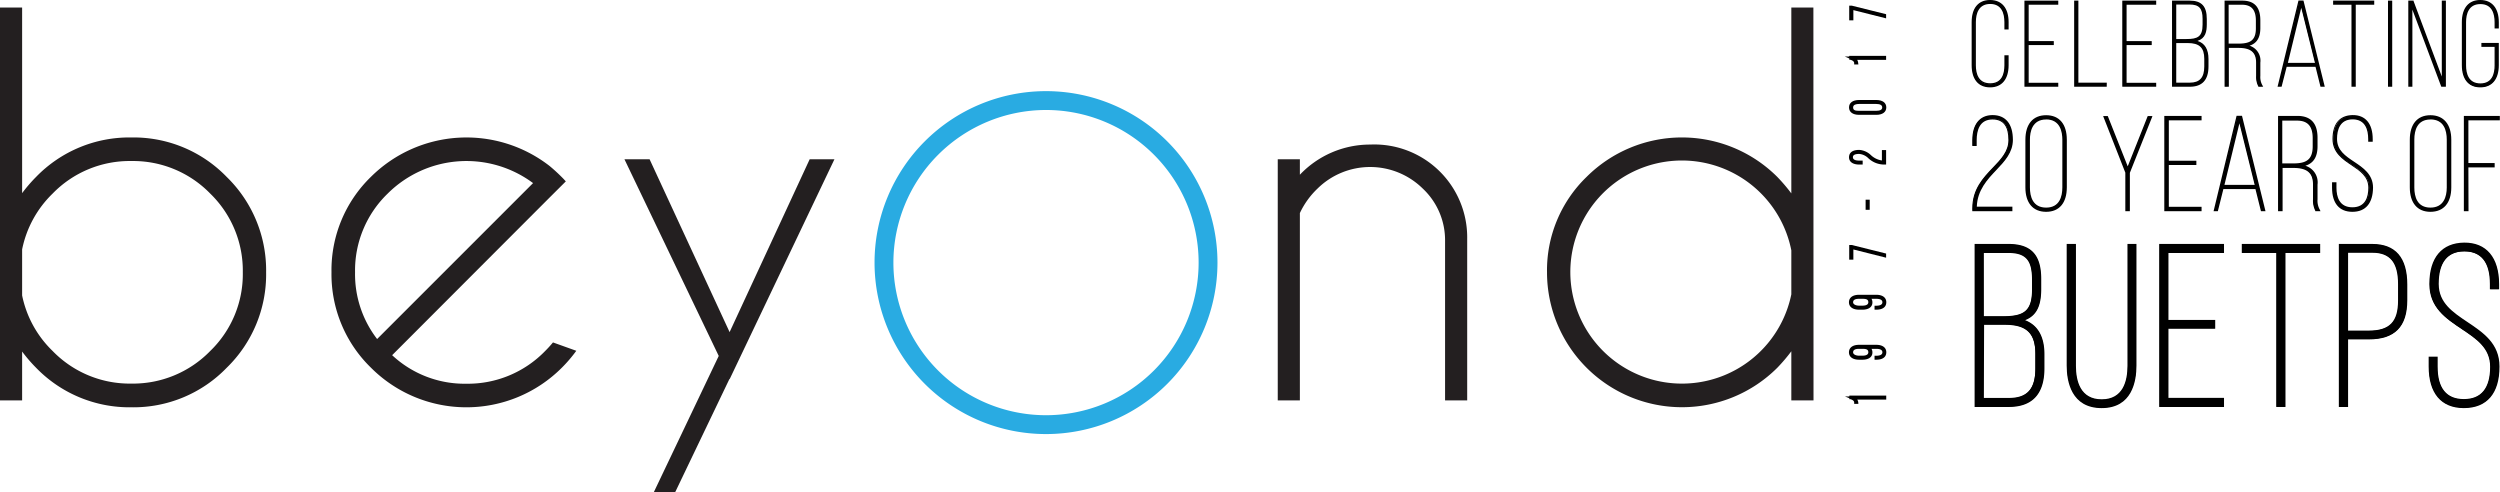 <svg xmlns="http://www.w3.org/2000/svg" viewBox="0 0 397.75 78.35"><defs><style>.cls-1{fill:#231f20;}.cls-2{fill:#29abe2;}</style></defs><title>Asset 1</title><g id="Layer_2" data-name="Layer 2"><g id="Layer_1-2" data-name="Layer 1"><path class="cls-1" d="M0,1.2H3.52V30.73a23.78,23.78,0,0,1,2.22-2.58A20.67,20.67,0,0,1,20.9,21.87a20.62,20.62,0,0,1,15.17,6.28,20.75,20.75,0,0,1,6.27,15.2,20.71,20.71,0,0,1-6.27,15.16A20.63,20.63,0,0,1,20.9,64.8,20.68,20.68,0,0,1,5.74,58.51a23.78,23.78,0,0,1-2.22-2.58V63.7H0ZM3.52,39.68V47a17,17,0,0,0,4.84,8.83,17.09,17.09,0,0,0,12.54,5.2,17.15,17.15,0,0,0,12.54-5.18,17,17,0,0,0,5.19-12.52,17.09,17.09,0,0,0-5.19-12.54A17.12,17.12,0,0,0,20.9,25.62,17.09,17.09,0,0,0,8.36,30.81,17.08,17.08,0,0,0,3.52,39.68Z"/><path class="cls-1" d="M62.39,56.51a16.88,16.88,0,0,0,11.8,4.54,17.13,17.13,0,0,0,12.54-5.2c.44-.44.86-.9,1.25-1.37l3.71,1.33a22.33,22.33,0,0,1-2.31,2.7,21.45,21.45,0,0,1-30.35,0,20.73,20.73,0,0,1-6.29-15.2A20.69,20.69,0,0,1,59,28.15a21.56,21.56,0,0,1,28.48-1.71c.62.52,1.25,1.09,1.87,1.71.24.24.46.47.67.71l-2.66,2.65ZM84.81,29.13a17.75,17.75,0,0,0-23.12,1.66,17,17,0,0,0-5.2,12.52A16.92,16.92,0,0,0,60,53.94Z"/><path class="cls-1" d="M116.07,60.26,107.4,78.35H104l10.35-21.72-15-31.29h4l12.73,27.5,12.74-27.5h3.94l-16.68,35Z"/><path class="cls-1" d="M206.81,33.9V63.7h-3.52V25.34h3.52V27.8A15.39,15.39,0,0,1,218,23a14.78,14.78,0,0,1,15.43,15V63.7h-3.52V38.35A11.26,11.26,0,0,0,226.36,30,11.93,11.93,0,0,0,209.62,30,13,13,0,0,0,206.81,33.9Z"/><path class="cls-1" d="M288.53,63.7H285V55.89a27.36,27.36,0,0,1-2.23,2.62,21.47,21.47,0,0,1-36.64-15.16,20.69,20.69,0,0,1,6.29-15.2,21.47,21.47,0,0,1,30.35,0A27.36,27.36,0,0,1,285,30.77V1.2h3.51ZM285,46.83v-7a17.75,17.75,0,0,0-35.16,3.48A17.76,17.76,0,0,0,285,46.83Z"/><path class="cls-2" d="M166.42,17.5a24.28,24.28,0,1,1-24.28,24.28A24.31,24.31,0,0,1,166.42,17.5m0-3A27.28,27.28,0,1,0,193.7,41.78,27.28,27.28,0,0,0,166.42,14.5Z"/><path d="M319.44,3.53v1H319V3.51c0-1.64-.61-3-2.38-3s-2.41,1.36-2.41,3v6.88c0,1.64.62,3,2.41,3S319,12,319,10.39V8.91h.42v1.46c0,1.87-.76,3.41-2.82,3.41s-2.81-1.54-2.81-3.41V3.53c0-1.87.77-3.41,2.81-3.41S319.44,1.66,319.44,3.53Z"/><path d="M316.62,13.9c-1.87,0-2.93-1.29-2.93-3.53V3.53c0-2.24,1.06-3.53,2.93-3.53s2.95,1.29,2.95,3.53V4.69h-.67V3.51c0-1.31-.4-2.88-2.26-2.88s-2.28,1.57-2.28,2.88v6.88c0,1.3.39,2.86,2.28,2.86s2.26-1.56,2.26-2.86V8.79h.67v1.58C319.57,12.61,318.49,13.9,316.62,13.9Zm0-13.65c-2.34,0-2.68,2.05-2.68,3.28v6.84c0,1.23.34,3.28,2.68,3.28s2.7-2.05,2.7-3.28V9h-.17v1.35c0,2-.89,3.11-2.51,3.11s-2.53-1.11-2.53-3.11V3.51c0-2,.9-3.13,2.53-3.13s2.51,1.11,2.51,3.13v.93h.17V3.53C319.32,2.3,319,.25,316.62.25Z"/><path d="M326.6,6.66v.39h-4v6.23h4.71v.4h-5.14V.22h5.14V.63h-4.71v6Z"/><path d="M327.47,13.8h-5.38V.1h5.38V.75h-4.71V6.54h4v.63h-4v6h4.71Zm-5.13-.25h4.88V13.4h-4.71V6.92h4V6.79h-4V.5h4.71V.35h-4.88Z"/><path d="M330.12,13.68V.22h.42V13.28h4.52v.4Z"/><path d="M335.18,13.8H330V.1h.67V13.15h4.52Zm-4.94-.25h4.69V13.4h-4.52V.35h-.17Z"/><path d="M342.17,6.66v.39h-4v6.23h4.71v.4h-5.13V.22h5.13V.63h-4.71v6Z"/><path d="M343.05,13.8h-5.39V.1h5.39V.75h-4.71V6.54h4v.63h-4v6h4.71Zm-5.14-.25h4.89V13.4h-4.71V6.92h4V6.79h-4V.5h4.71V.35h-4.89Z"/><path d="M348.38.22c2,0,2.6,1,2.6,2.79v.86c0,1.5-.4,2.41-1.92,2.64,1.59.23,2.19,1.33,2.19,2.88v1.19c0,1.91-.81,3.1-2.85,3.1h-2.71V.22Zm-.51,6.12c1.86,0,2.69-.45,2.69-2.41V3c0-1.58-.48-2.4-2.18-2.4h-2.26V6.34Zm.53,6.94c1.77,0,2.43-1,2.43-2.7V9.37c0-1.94-.93-2.65-2.77-2.65h-1.94v6.56Z"/><path d="M348.4,13.8h-2.83V.1h2.81c1.89,0,2.72.9,2.72,2.91v.86c0,1.13-.19,2.22-1.48,2.64,1.16.36,1.75,1.33,1.75,2.88v1.19C351.37,12.72,350.37,13.8,348.4,13.8Zm-2.58-.25h2.58c1.83,0,2.72-1,2.72-3V9.39c0-1.65-.68-2.56-2.08-2.76l-.84-.12.84-.13c1.32-.2,1.81-.88,1.81-2.51V3c0-1.89-.71-2.66-2.47-2.66h-2.56Zm2.58-.15H346V6.6h2.07c2,0,2.89.85,2.89,2.77v1.21C351,12.48,350.12,13.4,348.4,13.4Zm-2.16-.25h2.16c1.57,0,2.3-.81,2.3-2.57V9.37c0-1.79-.77-2.52-2.64-2.52h-1.82Zm1.63-6.69H346V.5h2.39c1.64,0,2.3.73,2.3,2.53v.9C350.68,6.06,349.69,6.46,347.87,6.46Zm-1.63-.25h1.63c1.73,0,2.56-.34,2.56-2.28V3c0-1.66-.55-2.28-2.05-2.28h-2.14Z"/><path d="M356.69.22c2,0,2.77,1.17,2.77,3V4.45c0,1.65-.65,2.56-2.14,2.83A2.38,2.38,0,0,1,359.46,10v2.11a2.91,2.91,0,0,0,.36,1.6h-.46a3,3,0,0,1-.32-1.6V10c0-2-1.2-2.5-3-2.5h-1.65v6.21H354V.22Zm-.6,6.85c1.87,0,3-.48,3-2.56V3.28c0-1.64-.64-2.65-2.37-2.65h-2.23V7.07Z"/><path d="M360.07,13.8h-.77l0-.05a3.27,3.27,0,0,1-.35-1.67V10c0-1.67-.84-2.38-2.82-2.38h-1.52V13.8h-.68V.1h2.8c1.92,0,2.89,1,2.89,3.14V4.45c0,1.53-.55,2.44-1.72,2.82a2.49,2.49,0,0,1,1.72,2.7v2.11a2.63,2.63,0,0,0,.35,1.53Zm-.64-.25h.17a3.24,3.24,0,0,1-.27-1.47V10a2.25,2.25,0,0,0-2-2.57l-.74-.11.73-.14c1.41-.25,2-1.08,2-2.7V3.24c0-1.95-.86-2.89-2.64-2.89h-2.55v13.2h.18V7.34h1.77c1.43,0,3.07.3,3.07,2.63v2.11A3.2,3.2,0,0,0,359.43,13.55Zm-3.34-6.36h-1.77V.5h2.35c1.68,0,2.49.91,2.49,2.78V4.51C359.16,6.73,357.94,7.19,356.09,7.19Zm-1.52-.25h1.52c1.79,0,2.82-.4,2.82-2.43V3.28c0-1.73-.71-2.53-2.24-2.53h-2.1Z"/><path d="M363.71,10.51l-.79,3.17h-.38L365.79.2h.59l3.33,13.48h-.42l-.79-3.17Zm.08-.39h4.63L366.07.7Z"/><path d="M369.87,13.8h-.68l-.79-3.17h-4.59L363,13.8h-.64L365.69.08h.79Zm-.49-.25h.17L366.28.33h-.17l2.47,9.92h-4.95L366,.33h-.16L362.7,13.55h.12l.79-3.17h5ZM364,10h4.31l-2.18-8.77Z"/><path d="M374.25,13.68V.63h-2.92V.22h6.28V.63h-2.94V13.68Z"/><path d="M374.8,13.8h-.68V.75H371.2V.1h6.54V.75H374.8Zm-.43-.25h.18V.5h2.94V.35h-6V.5h2.92Z"/><path d="M380.48.22V13.68h-.43V.22Z"/><path d="M380.6,13.8h-.67V.1h.67Zm-.42-.25h.17V.35h-.17Z"/><path d="M383.69,13.68h-.41V.22h.6l4.73,12.59V.22h.4V13.68h-.52L383.69.84Z"/><path d="M389.14,13.8h-.73l-4.6-12.27V13.8h-.65V.1H384l0,.08,4.49,12V.1h.65Zm-.56-.25h.31V.35h-.15V13.5L383.79.35h-.15Zm-5.17,0h.15V.35h-.15Z"/><path d="M397.44,3.53v.88H397v-.9c0-1.64-.61-3-2.38-3s-2.4,1.36-2.4,3v6.88c0,1.64.61,3,2.4,3S397,12,397,10.39V7.33h-2.09V7h2.52v3.42c0,1.87-.77,3.41-2.83,3.41s-2.81-1.54-2.81-3.41V3.53c0-1.87.77-3.41,2.81-3.41S397.44,1.66,397.44,3.53Z"/><path d="M394.61,13.9c-1.86,0-2.93-1.29-2.93-3.53V3.53c0-2.24,1.07-3.53,2.93-3.53s2.95,1.29,2.95,3.53v1h-.67v-1c0-1.31-.39-2.88-2.26-2.88s-2.28,1.57-2.28,2.88v6.88c0,1.3.4,2.86,2.28,2.86s2.26-1.56,2.26-2.86V7.46h-2.1V6.83h2.77v3.54C397.56,12.61,396.49,13.9,394.61,13.9Zm0-13.65c-2.33,0-2.68,2.05-2.68,3.28v6.84c0,1.23.35,3.28,2.68,3.28s2.7-2.05,2.7-3.28V7.08H395v.13h2.1v3.18c0,2-.89,3.11-2.51,3.11s-2.53-1.11-2.53-3.11V3.51c0-2,.9-3.13,2.53-3.13s2.51,1.11,2.51,3.13v.78h.17V3.53C397.31,2.3,397,.25,394.61.25Z"/><path d="M320.13,22.27c0,4.15-5.66,5.54-5.75,10.67V33H320v.45h-6.13v-.32c0-5.58,5.75-6.85,5.75-10.86,0-1.87-.59-3.4-2.66-3.4s-2.64,1.61-2.64,3.4v.81h-.45v-.79c0-2.06.81-3.85,3.11-3.85S320.13,20.16,320.13,22.27Z"/><path d="M320.17,33.6h-6.38v-.45c0-3.07,1.73-4.88,3.26-6.48,1.28-1.33,2.49-2.59,2.49-4.38,0-2.21-.83-3.28-2.54-3.28-2.08,0-2.51,1.79-2.51,3.28v.94h-.7v-.92c0-2.52,1.18-4,3.23-4s3.23,1.37,3.23,3.94c0,2-1.29,3.39-2.66,4.83s-3,3.18-3.08,5.8h5.66ZM314,33.35h5.88v-.2h-5.66v-.21c0-2.74,1.62-4.4,3.14-6,1.34-1.4,2.6-2.73,2.6-4.66,0-2.44-1-3.69-3-3.69-2.59,0-3,2.34-3,3.73V23h.2v-.69c0-2.27,1-3.53,2.76-3.53s2.79,1.19,2.79,3.53c0,1.89-1.24,3.18-2.56,4.55-1.57,1.64-3.19,3.34-3.19,6.31Z"/><path d="M322.36,22.23c0-2.11.9-3.77,3.18-3.77s3.17,1.66,3.17,3.77v7.58c0,2.08-.89,3.77-3.17,3.77s-3.18-1.69-3.18-3.77Zm.47,7.58c0,1.85.73,3.34,2.71,3.34s2.7-1.49,2.7-3.34v-7.6c0-1.83-.72-3.32-2.7-3.32s-2.71,1.49-2.71,3.32Z"/><path d="M325.54,33.7c-2.1,0-3.3-1.42-3.3-3.89V22.23c0-2.48,1.2-3.9,3.3-3.9s3.29,1.42,3.29,3.9v7.58C328.83,32.28,327.63,33.7,325.54,33.7Zm0-15.12c-2.65,0-3.05,2.29-3.05,3.65v7.58c0,1.36.4,3.64,3.05,3.64s3-2.28,3-3.64V22.23C328.58,20.87,328.19,18.58,325.54,18.58Zm0,14.7c-1.83,0-2.83-1.24-2.83-3.47v-7.6c0-2.22,1-3.45,2.83-3.45s2.83,1.23,2.83,3.45v7.6C328.37,32,327.36,33.28,325.54,33.28Zm0-14.27c-2.25,0-2.58,2-2.58,3.2v7.6c0,1.47.45,3.22,2.58,3.22s2.58-1.75,2.58-3.22v-7.6C328.12,21,327.78,19,325.54,19Z"/><path d="M338.27,27.45l-3.47-8.88h.47l3.25,8.24,3.26-8.24h.49l-3.53,8.88v6h-.47Z"/><path d="M338.86,33.6h-.72V27.47l-3.53-9h.74l3.17,8,3.18-8h.75l-.06.17-3.53,8.86Zm-.47-.25h.22v-6l3.47-8.71h-.22l-3.35,8.46-3.34-8.46H335l3.41,8.76Z"/><path d="M349.32,25.7v.42h-4.39V33h5.22v.45h-5.69V18.57h5.69V19h-5.22V25.7Z"/><path d="M350.27,33.6h-5.93V18.44h5.93v.7h-5.21v6.43h4.38v.68h-4.38V32.9h5.21Zm-5.68-.25H350v-.2h-5.21V26h4.38v-.18h-4.38V18.89H350v-.2h-5.43Z"/><path d="M353.64,30l-.87,3.51h-.43l3.6-14.92h.66l3.68,14.92h-.47L358.94,30Zm.08-.43h5.13L356.26,19.1Z"/><path d="M360.44,33.6h-.72l-.88-3.52h-5.1l-.88,3.52h-.68l3.66-15.18h.86Zm-.53-.25h.21L356.5,18.67h-.22l2.73,11h-5.45l2.67-11H356L352.5,33.35h.17l.87-3.52H359Zm-6-3.94h4.81l-2.43-9.79Z"/><path d="M365.48,18.57c2.21,0,3.06,1.3,3.06,3.34v1.34c0,1.83-.72,2.83-2.36,3.13a2.64,2.64,0,0,1,2.36,3V31.7a3.08,3.08,0,0,0,.41,1.77h-.52a3.47,3.47,0,0,1-.36-1.77V29.36c0-2.19-1.32-2.77-3.25-2.77H363v6.88h-.46V18.57Zm-.66,7.58c2.06,0,3.25-.54,3.25-2.84V22c0-1.81-.7-2.94-2.62-2.94H363v7.14Z"/><path d="M369.19,33.6h-.82l0-.06A3.61,3.61,0,0,1,368,31.7V29.36c0-1.85-.94-2.64-3.13-2.64h-1.71V33.6h-.72V18.44h3.08c2.12,0,3.2,1.17,3.2,3.47v1.34c0,1.7-.62,2.71-1.94,3.12a2.76,2.76,0,0,1,1.94,3V31.7a2.91,2.91,0,0,0,.38,1.7Zm-.69-.25h.22a3.65,3.65,0,0,1-.3-1.65V29.36c0-1.69-.74-2.62-2.26-2.86l-.74-.11.74-.13c1.56-.29,2.26-1.21,2.26-3V21.91c0-2.17-1-3.22-2.95-3.22h-2.83V33.35h.22V26.47h2c1.57,0,3.38.33,3.38,2.89V31.7A3.6,3.6,0,0,0,368.5,33.35Zm-3.68-7.08h-2V18.89h2.59c1.85,0,2.75,1,2.75,3.06v1.36C368.2,25.77,366.85,26.27,364.82,26.27ZM363.11,26h1.71c1.93,0,3.13-.45,3.13-2.71V22c0-1.92-.79-2.81-2.5-2.81h-2.34Z"/><path d="M377.38,22.17v.27h-.47v-.3c0-1.76-.66-3.25-2.6-3.25s-2.62,1.47-2.62,3.23c0,3.81,5.71,3.71,5.71,7.75,0,2.07-.85,3.71-3.13,3.71s-3.11-1.64-3.11-3.71v-.72h.45v.74c0,1.81.7,3.24,2.66,3.24s2.66-1.43,2.66-3.24c0-3.77-5.71-3.64-5.71-7.75,0-2.17.92-3.66,3.07-3.68S377.38,20.12,377.38,22.17Z"/><path d="M374.27,33.7c-2.09,0-3.24-1.36-3.24-3.83V29h.7v.87c0,1.42.44,3.11,2.54,3.11s2.53-1.69,2.53-3.11c0-1.77-1.31-2.65-2.7-3.58s-3-2-3-4.17c0-2.43,1.13-3.78,3.19-3.81s3.21,1.37,3.21,3.84v.4h-.72v-.43c0-1.43-.43-3.13-2.47-3.13s-2.49,1.69-2.49,3.11c0,1.81,1.32,2.7,2.73,3.64s3,2,3,4.11C377.52,32.34,376.37,33.7,374.27,33.7Zm-3-4.43v.6c0,1.34.39,3.58,3,3.58s3-2.24,3-3.58c0-2-1.45-3-2.86-3.9s-2.84-1.9-2.84-3.85c0-2.17,1-3.36,2.74-3.36S377,20,377,22.14v.18h.22v-.15c0-1.34-.38-3.59-3-3.59s-2.94,2-2.94,3.56c0,2,1.47,3,2.89,4s2.81,1.88,2.81,3.79c0,2.17-1,3.36-2.78,3.36s-2.79-1.19-2.79-3.36v-.62Z"/><path d="M383.53,22.23c0-2.09.89-3.77,3.15-3.77s3.19,1.68,3.19,3.77v7.58c0,2.08-.89,3.77-3.19,3.77s-3.15-1.69-3.15-3.77Zm.47,7.6c0,1.83.7,3.32,2.68,3.32s2.72-1.49,2.72-3.32V22.21c0-1.83-.72-3.32-2.72-3.32S384,20.38,384,22.21Z"/><path d="M386.68,33.7c-2.08,0-3.28-1.42-3.28-3.89V22.23c0-2.48,1.2-3.9,3.28-3.9s3.32,1.42,3.32,3.9v7.58C390,32.28,388.79,33.7,386.68,33.7Zm0-15.12c-2.63,0-3,2.29-3,3.65v7.58c0,1.36.4,3.64,3,3.64s3.07-2.28,3.07-3.64V22.23C389.75,20.87,389.35,18.58,386.68,18.58Zm0,14.7c-1.81,0-2.81-1.23-2.81-3.45V22.21c0-2.22,1-3.45,2.81-3.45s2.85,1.23,2.85,3.45v7.62C389.53,32.05,388.52,33.28,386.68,33.28Zm0-14.27c-2.11,0-2.56,1.74-2.56,3.2v7.62c0,1.46.45,3.2,2.56,3.2s2.6-1.74,2.6-3.2V22.21C389.28,20.75,388.83,19,386.68,19Z"/><path d="M396.79,26.06v.45h-4.17v7h-.47V18.57h5.47V19h-5v7Z"/><path d="M392.74,33.6H392V18.44h5.72v.7h-5v6.8h4.18v.69h-4.18Zm-.46-.25h.21v-7h4.18v-.19h-4.18v-7.3h5v-.2h-5.22Z"/><path d="M319.55,39.15c3.68,0,4.87,1.84,4.87,5.23V46c0,2.81-.76,4.51-3.61,4.94,3,.43,4.12,2.49,4.12,5.41V58.6c0,3.57-1.52,5.81-5.34,5.81H314.5V39.15Zm-1,11.47c3.5,0,5.05-.83,5.05-4.51V44.42c0-3-.9-4.51-4.08-4.51h-4.26V50.62Zm1,13c3.32,0,4.54-1.88,4.54-5V56.33c0-3.65-1.73-5-5.19-5h-3.65v12.3Z"/><path d="M319.59,64.66h-5.34V38.9h5.3c3.54,0,5.12,1.69,5.12,5.48V46c0,2.11-.36,4.14-2.75,4.94,2.16.7,3.26,2.52,3.26,5.41V58.6C325.18,62.62,323.3,64.66,319.59,64.66Zm-4.84-.5h4.84c3.42,0,5.09-1.82,5.09-5.56V56.36c0-3.09-1.28-4.78-3.9-5.16L319.11,51l1-.15a13.93,13.93,0,0,1-1.49.06H315V39.66h4.51c3.07,0,4.33,1.38,4.33,4.76v1.69c0,3-1,4.15-2.94,4.57,2.35-.41,3.23-1.69,3.23-4.67V44.38c0-3.54-1.34-5-4.62-5h-4.8Zm.79-13.79h3c3.25,0,4.8-.63,4.8-4.26V44.42c0-3.11-1-4.26-3.83-4.26h-4Zm4,13.53H315V51.1h3.9c3.76,0,5.44,1.61,5.44,5.23V58.6C324.38,62.17,322.82,63.9,319.59,63.9Zm-4-.5h4c3,0,4.29-1.48,4.29-4.8V56.33c0-3.36-1.43-4.73-4.94-4.73h-3.4Z"/><path d="M319.59,64.5h-5.18V39.06h5.14c3.48,0,5,1.59,5,5.32V46c0,3-.94,4.44-3.21,4.94,2.47.54,3.72,2.36,3.72,5.41V58.6C325,62.51,323.19,64.5,319.59,64.5Zm-5-.18h5c3.53,0,5.25-1.87,5.25-5.72V56.36c0-3.19-1.32-4.93-4-5.32l-.58-.09.58-.09c2.93-.44,3.53-2.26,3.53-4.85V44.38c0-3.6-1.43-5.14-4.78-5.14h-5Zm5-.58h-4.38V51.26h3.73c3.7,0,5.28,1.51,5.28,5.07V58.6C324.22,62.11,322.75,63.74,319.59,63.74Zm-4.21-.18h4.21c3,0,4.46-1.57,4.46-5V56.33c0-3.43-1.53-4.9-5.11-4.9h-3.56Zm3.2-12.85h-3.37V39.82h4.34c3.46,0,4.17,1.84,4.17,4.6v1.69C323.72,50,321.91,50.71,318.58,50.71Zm-3.2-.17h3.2c3.29,0,5-.69,5-4.43V44.42c0-3.18-1.12-4.42-4-4.42h-4.17Z"/><path d="M319.59,64.75h-5.43V38.81h5.39c3.6,0,5.21,1.72,5.21,5.57V46c0,2.72-.78,4.25-2.57,4.94,2,.77,3.08,2.58,3.08,5.41V58.6C325.27,62.68,323.36,64.75,319.59,64.75Zm-4.75-.68h4.75c3.41,0,5-1.74,5-5.47V56.36c0-2.11-.57-3.53-1.76-4.34,1.12.85,1.64,2.26,1.64,4.31V58.6c0,3.63-1.6,5.39-4.88,5.39H315V51h3.9l-.32,0H315V39.57h4.59c3.88,0,4.42,2.33,4.42,4.85v1.69a5,5,0,0,1-1.13,3.7c1-.8,1.24-2.1,1.24-3.8V44.38c0-3.47-1.31-4.89-4.53-4.89h-4.71Zm.79-.76h4c2.91,0,4.21-1.45,4.21-4.71V56.33c0-3.3-1.41-4.65-4.86-4.65h-3.31Zm0-13h2.95c3.19,0,4.71-.63,4.71-4.18V44.42c0-3-1-4.17-3.74-4.17h-3.92Z"/><path d="M329.94,58.2c0,3,1.09,5.67,4.44,5.67s4.44-2.64,4.44-5.67V39.15h.76v19c0,3.46-1.37,6.42-5.2,6.42s-5.23-3-5.23-6.42v-19h.79Z"/><path d="M334.38,64.84c-3.48,0-5.48-2.43-5.48-6.67V38.9h1.29V58.2c0,2.47.73,5.42,4.19,5.42s4.19-2.95,4.19-5.42V38.9h1.26V58.17C339.83,62.41,337.84,64.84,334.38,64.84Zm-5-25.44V58.17c0,2.3.65,6.17,5,6.17s4.95-3.87,4.95-6.17V39.4h-.26V58.2c0,3.82-1.67,5.92-4.69,5.92s-4.69-2.1-4.69-5.92V39.4Z"/><path d="M334.38,64.68c-4.63,0-5.32-4.08-5.32-6.51V39.06h1V58.2c0,2.55.76,5.58,4.35,5.58s4.35-3,4.35-5.58V39.06h.93V58.17C339.66,60.6,339,64.68,334.38,64.68Zm-5.14-25.44V58.17c0,2.36.67,6.33,5.14,6.33s5.11-4,5.11-6.33V39.24h-.58v19c0,3.71-1.61,5.75-4.53,5.75s-4.52-2-4.52-5.75v-19Z"/><path d="M334.38,64.93c-4.84,0-5.57-4.24-5.57-6.76V38.81h1.47V58.2c0,2.43.71,5.33,4.1,5.33s4.1-2.9,4.1-5.33V38.81h1.43V58.17C339.91,60.69,339.2,64.93,334.38,64.93Zm-4.89-25.44V58.17c0,2.27.63,6.08,4.89,6.08s4.86-3.81,4.86-6.08V39.49h-.08V58.2c0,3.87-1.7,6-4.78,6s-4.77-2.14-4.77-6V39.49Z"/><path d="M352.1,51.24V52h-7.43V63.65h8.84v.76h-9.64V39.15h9.64v.76h-8.84V51.24Z"/><path d="M353.76,64.66H343.62V38.9h10.14v1.26h-8.84V51h7.43v1.22h-7.43V63.4h8.84Zm-9.64-.5h9.14V63.9h-8.84V51.71h7.43v-.22h-7.43V39.66h8.84V39.4h-9.14Z"/><path d="M353.59,64.5h-9.81V39.06h9.81V40h-8.84V51.15h7.44v.9h-7.44V63.56h8.84ZM344,64.32h9.46v-.58h-8.84V51.87H352v-.54h-7.43V39.82h8.84v-.58H344Z"/><path d="M353.84,64.75H343.53V38.81h10.31v1.44H345V50.9h7.44v1.4H345v11h8.84Zm-9.63-.68h9V64h-8.84V51.62h7.43v0h-7.43v-12h8.84v-.08h-9Z"/><path d="M362.49,64.41V39.91H357v-.76h11.8v.76h-5.53v24.5Z"/><path d="M363.53,64.66h-1.29V40.16h-5.48V38.9h12.3v1.26h-5.53Zm-.79-.5H363V39.66h5.53V39.4h-11.3v.26h5.48Z"/><path d="M363.37,64.5h-1V40h-5.48v-.94h12V40h-5.52Zm-.79-.18h.62V39.82h5.52v-.58H357.09v.58h5.49Z"/><path d="M363.62,64.75h-1.47V40.25h-5.48V38.81h12.47v1.44h-5.52Zm-.79-.68H363V39.57h5.52v-.08H357.34v.08h5.49Z"/><path d="M377.43,39.15c3.9,0,5.23,2.56,5.23,6.1v2.52c0,4-1.8,5.92-5.81,5.92h-3.61V64.41h-.79V39.15Zm-.58,13.78c3.54,0,5-1.55,5-5.12v-2.6c0-3.1-1.05-5.3-4.44-5.3h-4.19v13Z"/><path d="M373.49,64.66H372.2V38.9h5.23c3.64,0,5.48,2.14,5.48,6.35v2.52c0,4.21-1.92,6.17-6.06,6.17h-3.36Zm-.79-.5H373V53.44h3.86c3.85,0,5.56-1.75,5.56-5.67V45.25c0-3.94-1.63-5.85-5-5.85H372.7Zm4.15-11H373V39.66h4.44c3.15,0,4.69,1.82,4.69,5.55v2.6C382.12,51.53,380.49,53.18,376.85,53.18Zm-3.36-.5h3.36c3.39,0,4.77-1.41,4.77-4.87v-2.6c0-3.45-1.33-5.05-4.19-5.05h-3.94Z"/><path d="M373.33,64.5h-1V39.06h5.07c3.53,0,5.32,2.08,5.32,6.19v2.52c0,4.1-1.88,6-5.9,6h-3.52Zm-.79-.18h.62V53.6h3.69c3.9,0,5.72-1.85,5.72-5.83V45.25c0-4-1.73-6-5.14-6h-4.89ZM376.85,53h-3.69V39.82h4.27c3,0,4.52,1.76,4.52,5.39v2.6C382,51.46,380.43,53,376.85,53Zm-3.52-.17h3.52c3.46,0,4.93-1.51,4.93-5v-2.6c0-3.56-1.38-5.21-4.35-5.21h-4.1Z"/><path d="M373.58,64.75h-1.47V38.81h5.32c3.69,0,5.57,2.17,5.57,6.44v2.52C383,52,381,54,376.85,54h-3.27Zm-.79-.68h.12V53.35h3.94c3.79,0,5.47-1.72,5.47-5.58V45.25c0-3.88-1.6-5.76-4.89-5.76h-4.64Zm4.06-10.8h-3.94V39.57h4.52c3.17,0,4.77,1.9,4.77,5.64v2.6C382.2,51.59,380.55,53.27,376.85,53.27Zm-3.27-.67h3.27c3.32,0,4.68-1.39,4.68-4.79v-2.6c0-3.43-1.27-5-4.1-5h-3.85Z"/><path d="M397.31,45.25v.47h-.79v-.51c0-3-1.12-5.52-4.4-5.52s-4.44,2.49-4.44,5.49c0,6.46,9.67,6.27,9.67,13.13,0,3.5-1.45,6.28-5.31,6.28s-5.27-2.78-5.27-6.28V57.08h.76v1.27c0,3.06,1.19,5.48,4.51,5.48s4.51-2.42,4.51-5.48c0-6.39-9.67-6.17-9.67-13.14,0-3.68,1.55-6.2,5.2-6.24C395.9,39,397.31,41.78,397.31,45.25Z"/><path d="M392,64.84c-3.56,0-5.52-2.32-5.52-6.53V56.83h1.26v1.52c0,2.38.74,5.23,4.26,5.23s4.26-2.85,4.26-5.23c0-3-2.22-4.47-4.56-6-2.51-1.68-5.11-3.41-5.11-7.1,0-4.15,1.94-6.46,5.45-6.49s5.48,2.32,5.48,6.53V46h-1.29v-.76c0-2.4-.72-5.27-4.15-5.27s-4.19,2.85-4.19,5.24c0,3,2.24,4.55,4.61,6.13s5.06,3.39,5.06,7C397.6,62.52,395.62,64.84,392,64.84Zm-5-7.51v1c0,2.25.66,6,5,6s5.06-3.78,5.06-6c0-3.35-2.35-4.92-4.84-6.58s-4.83-3.24-4.83-6.55c0-3.7,1.66-5.74,4.69-5.74s4.65,2.05,4.65,5.77v.26h.29v-.22c0-2.25-.65-6-5-6-4.09,0-4.95,3.28-4.95,6,0,3.43,2.48,5.08,4.88,6.68s4.79,3.2,4.79,6.46c0,3.69-1.69,5.73-4.76,5.73s-4.76-2-4.76-5.73v-1Z"/><path d="M392,64.68c-3.45,0-5.35-2.26-5.35-6.37V57h.93v1.35c0,2.46.77,5.39,4.42,5.39s4.43-2.93,4.43-5.39c0-3.08-2.26-4.58-4.64-6.18s-5-3.35-5-7c0-4.05,1.87-6.29,5.28-6.33s5.32,2.26,5.32,6.37v.55h-1v-.59c0-2.48-.75-5.43-4.31-5.43s-4.35,2.93-4.35,5.4c0,3.13,2.27,4.66,4.68,6.27s5,3.33,5,6.86C397.43,62.42,395.52,64.68,392,64.68Zm-5.18-7.51v1.14c0,2.31.68,6.19,5.18,6.19s5.22-3.88,5.22-6.19c0-3.43-2.49-5.1-4.9-6.71s-4.77-3.2-4.77-6.42c0-3.6,1.61-5.58,4.53-5.58s4.48,2,4.48,5.61v.42h.62v-.38c0-2.31-.66-6.19-5.14-6.19-4.22,0-5.11,3.37-5.11,6.15,0,3.51,2.52,5.19,4.95,6.82s4.72,3.15,4.72,6.32c0,3.59-1.63,5.57-4.6,5.57s-4.6-2-4.6-5.57V57.17Z"/><path d="M392,64.93c-3.61,0-5.6-2.35-5.6-6.62V56.75h1.43v1.6c0,3.41,1.4,5.14,4.17,5.14s4.18-1.73,4.18-5.14c0-3-2.2-4.42-4.53-6-2.53-1.69-5.14-3.43-5.14-7.17,0-4.21,2-6.54,5.53-6.58s5.57,2.35,5.57,6.62v.8h-1.47v-.84c0-3.44-1.37-5.18-4.06-5.18S388,41.76,388,45.18c0,3,2.23,4.49,4.58,6.06,2.51,1.68,5.09,3.41,5.09,7.07C397.68,62.58,395.68,64.93,392,64.93Zm-4.93-7.51v.89c0,2.22.64,5.94,4.93,5.94s5-3.72,5-5.94c0-3.3-2.44-4.93-4.79-6.51s-4.88-3.26-4.88-6.62c0-3.76,1.7-5.83,4.78-5.83s4.73,2.08,4.73,5.86v.17H397v-.13c0-2.22-.63-5.94-4.89-5.94-4,0-4.86,3.23-4.86,5.9,0,3.38,2.46,5,4.84,6.61s4.83,3.22,4.83,6.53c0,3.75-1.72,5.82-4.85,5.82s-4.85-2.07-4.85-5.82v-.93Z"/><path d="M294.79,63.28a.87.87,0,0,1,.59.73h-.15a.94.94,0,0,0-.77-.74v-.13h5.37v.14Z"/><path d="M295.67,64.26H295l0-.22c0-.24-.23-.42-.59-.53l-.18,0v-.15l-.69-.28h.69v-.14h5.87v.64h-4.61a1,1,0,0,1,.16.45Z"/><path d="M295.78,55.11h2.72c.76,0,1.36.26,1.36.94s-.58.93-1.34.93h0v-.13h0c.66,0,1.18-.22,1.18-.8s-.54-.8-1.22-.8H297a.8.8,0,0,1,.65.83c0,.65-.6.9-1.34.9h-.53c-.76,0-1.36-.26-1.36-.93S295,55.11,295.78,55.11Zm0,1.73h.53c.66,0,1.2-.21,1.2-.79s-.54-.8-1.2-.8h-.53c-.65,0-1.19.21-1.19.8S295.12,56.84,295.77,56.84Z"/><path d="M298.52,57.23h-.28V56.6h.25c.66,0,1-.19,1-.55s-.32-.55-1-.55h-.73a1.18,1.18,0,0,1,.14.58c0,.72-.59,1.15-1.59,1.15h-.53c-1,0-1.61-.44-1.61-1.18s.6-1.19,1.61-1.19h2.72c1,0,1.61.43,1.61,1.19S299.52,57.23,298.52,57.23Zm-2.75-1.73c-.62,0-.94.18-.94.55s.51.54.94.54h.53c.43,0,.95-.09.95-.54s-.32-.55-.95-.55Z"/><path d="M295.78,47.15h2.72c.76,0,1.36.26,1.36.94s-.58.93-1.34.93h0v-.13h0c.66,0,1.18-.22,1.18-.8s-.54-.8-1.22-.8H297a.8.8,0,0,1,.65.83c0,.65-.6.9-1.34.9h-.53c-.76,0-1.36-.26-1.36-.93S295,47.15,295.78,47.15Zm0,1.73h.53c.66,0,1.2-.21,1.2-.79s-.54-.8-1.2-.8h-.53c-.65,0-1.19.21-1.19.8S295.12,48.88,295.77,48.88Z"/><path d="M298.52,49.27h-.28v-.63h.25c.66,0,1-.19,1-.55s-.32-.55-1-.55h-.73a1.18,1.18,0,0,1,.14.58c0,.72-.59,1.15-1.59,1.15h-.53c-1,0-1.61-.44-1.61-1.18s.6-1.19,1.61-1.19h2.72c1,0,1.61.43,1.61,1.19S299.52,49.27,298.52,49.27Zm-2.75-1.73c-.62,0-.94.18-.94.55s.51.54.94.54h.53c.43,0,.95-.09.95-.54s-.32-.55-.95-.55Z"/><path d="M294.62,39.37v1.69h-.16V39.23h.16l5.21,1.3v.15Z"/><polygon points="294.87 41.31 294.21 41.31 294.21 38.98 294.62 38.98 300.08 40.34 300.08 41 294.87 39.69 294.87 41.31"/><path d="M297.07,33.14V32h.15v1.12Z"/><rect x="296.82" y="31.77" width="0.65" height="1.61"/><path d="M295.8,24.1c1.49,0,2,1.67,3.83,1.69h0V24.13h.16v1.8h-.12c-2,0-2.47-1.69-3.91-1.69-.67,0-1.22.18-1.22.78s.58.78,1.22.78h.3v.13h-.29c-.74,0-1.38-.24-1.38-.91S295,24.1,295.8,24.1Z"/><path d="M300.08,26.18h-.37a3.68,3.68,0,0,1-2.45-1,2.35,2.35,0,0,0-1.46-.69c-1,0-1,.39-1,.53,0,.44.53.53,1,.53h.55v.63h-.54c-1,0-1.63-.42-1.63-1.16,0-.44.21-1.17,1.62-1.17a2.94,2.94,0,0,1,1.86.83,3.21,3.21,0,0,0,1.75.85V23.88h.67Z"/><path d="M295.78,18c-.76,0-1.35-.26-1.35-.93s.59-.93,1.35-.93h2.73c.75,0,1.35.26,1.35.93s-.6.93-1.35.93Zm2.73-.14c.66,0,1.2-.21,1.2-.79s-.54-.8-1.2-.8h-2.74c-.65,0-1.19.22-1.19.8s.54.79,1.19.79Z"/><path d="M298.51,18.27h-2.73c-1,0-1.6-.44-1.6-1.18s.6-1.18,1.6-1.18h2.73c1,0,1.6.44,1.6,1.18S299.51,18.27,298.51,18.27Zm-2.74-1.73c-.43,0-.94.1-.94.55s.32.54.94.54h2.74c.63,0,.95-.18.95-.54s-.32-.55-.95-.55Z"/><path d="M294.79,9.28a.87.87,0,0,1,.59.73h-.15a.94.94,0,0,0-.77-.74V9.14h5.37v.14Z"/><path d="M295.67,10.26H295l0-.22c0-.24-.23-.42-.59-.53l-.18,0V9.31L293.52,9h.69V8.89h5.87v.64h-4.6a1.09,1.09,0,0,1,.15.45Z"/><path d="M294.62,1.29V3h-.16V1.15h.16l5.21,1.3V2.6Z"/><polygon points="294.87 3.23 294.21 3.23 294.21 0.9 294.62 0.9 300.08 2.26 300.08 2.92 294.87 1.61 294.87 3.23"/></g></g></svg>